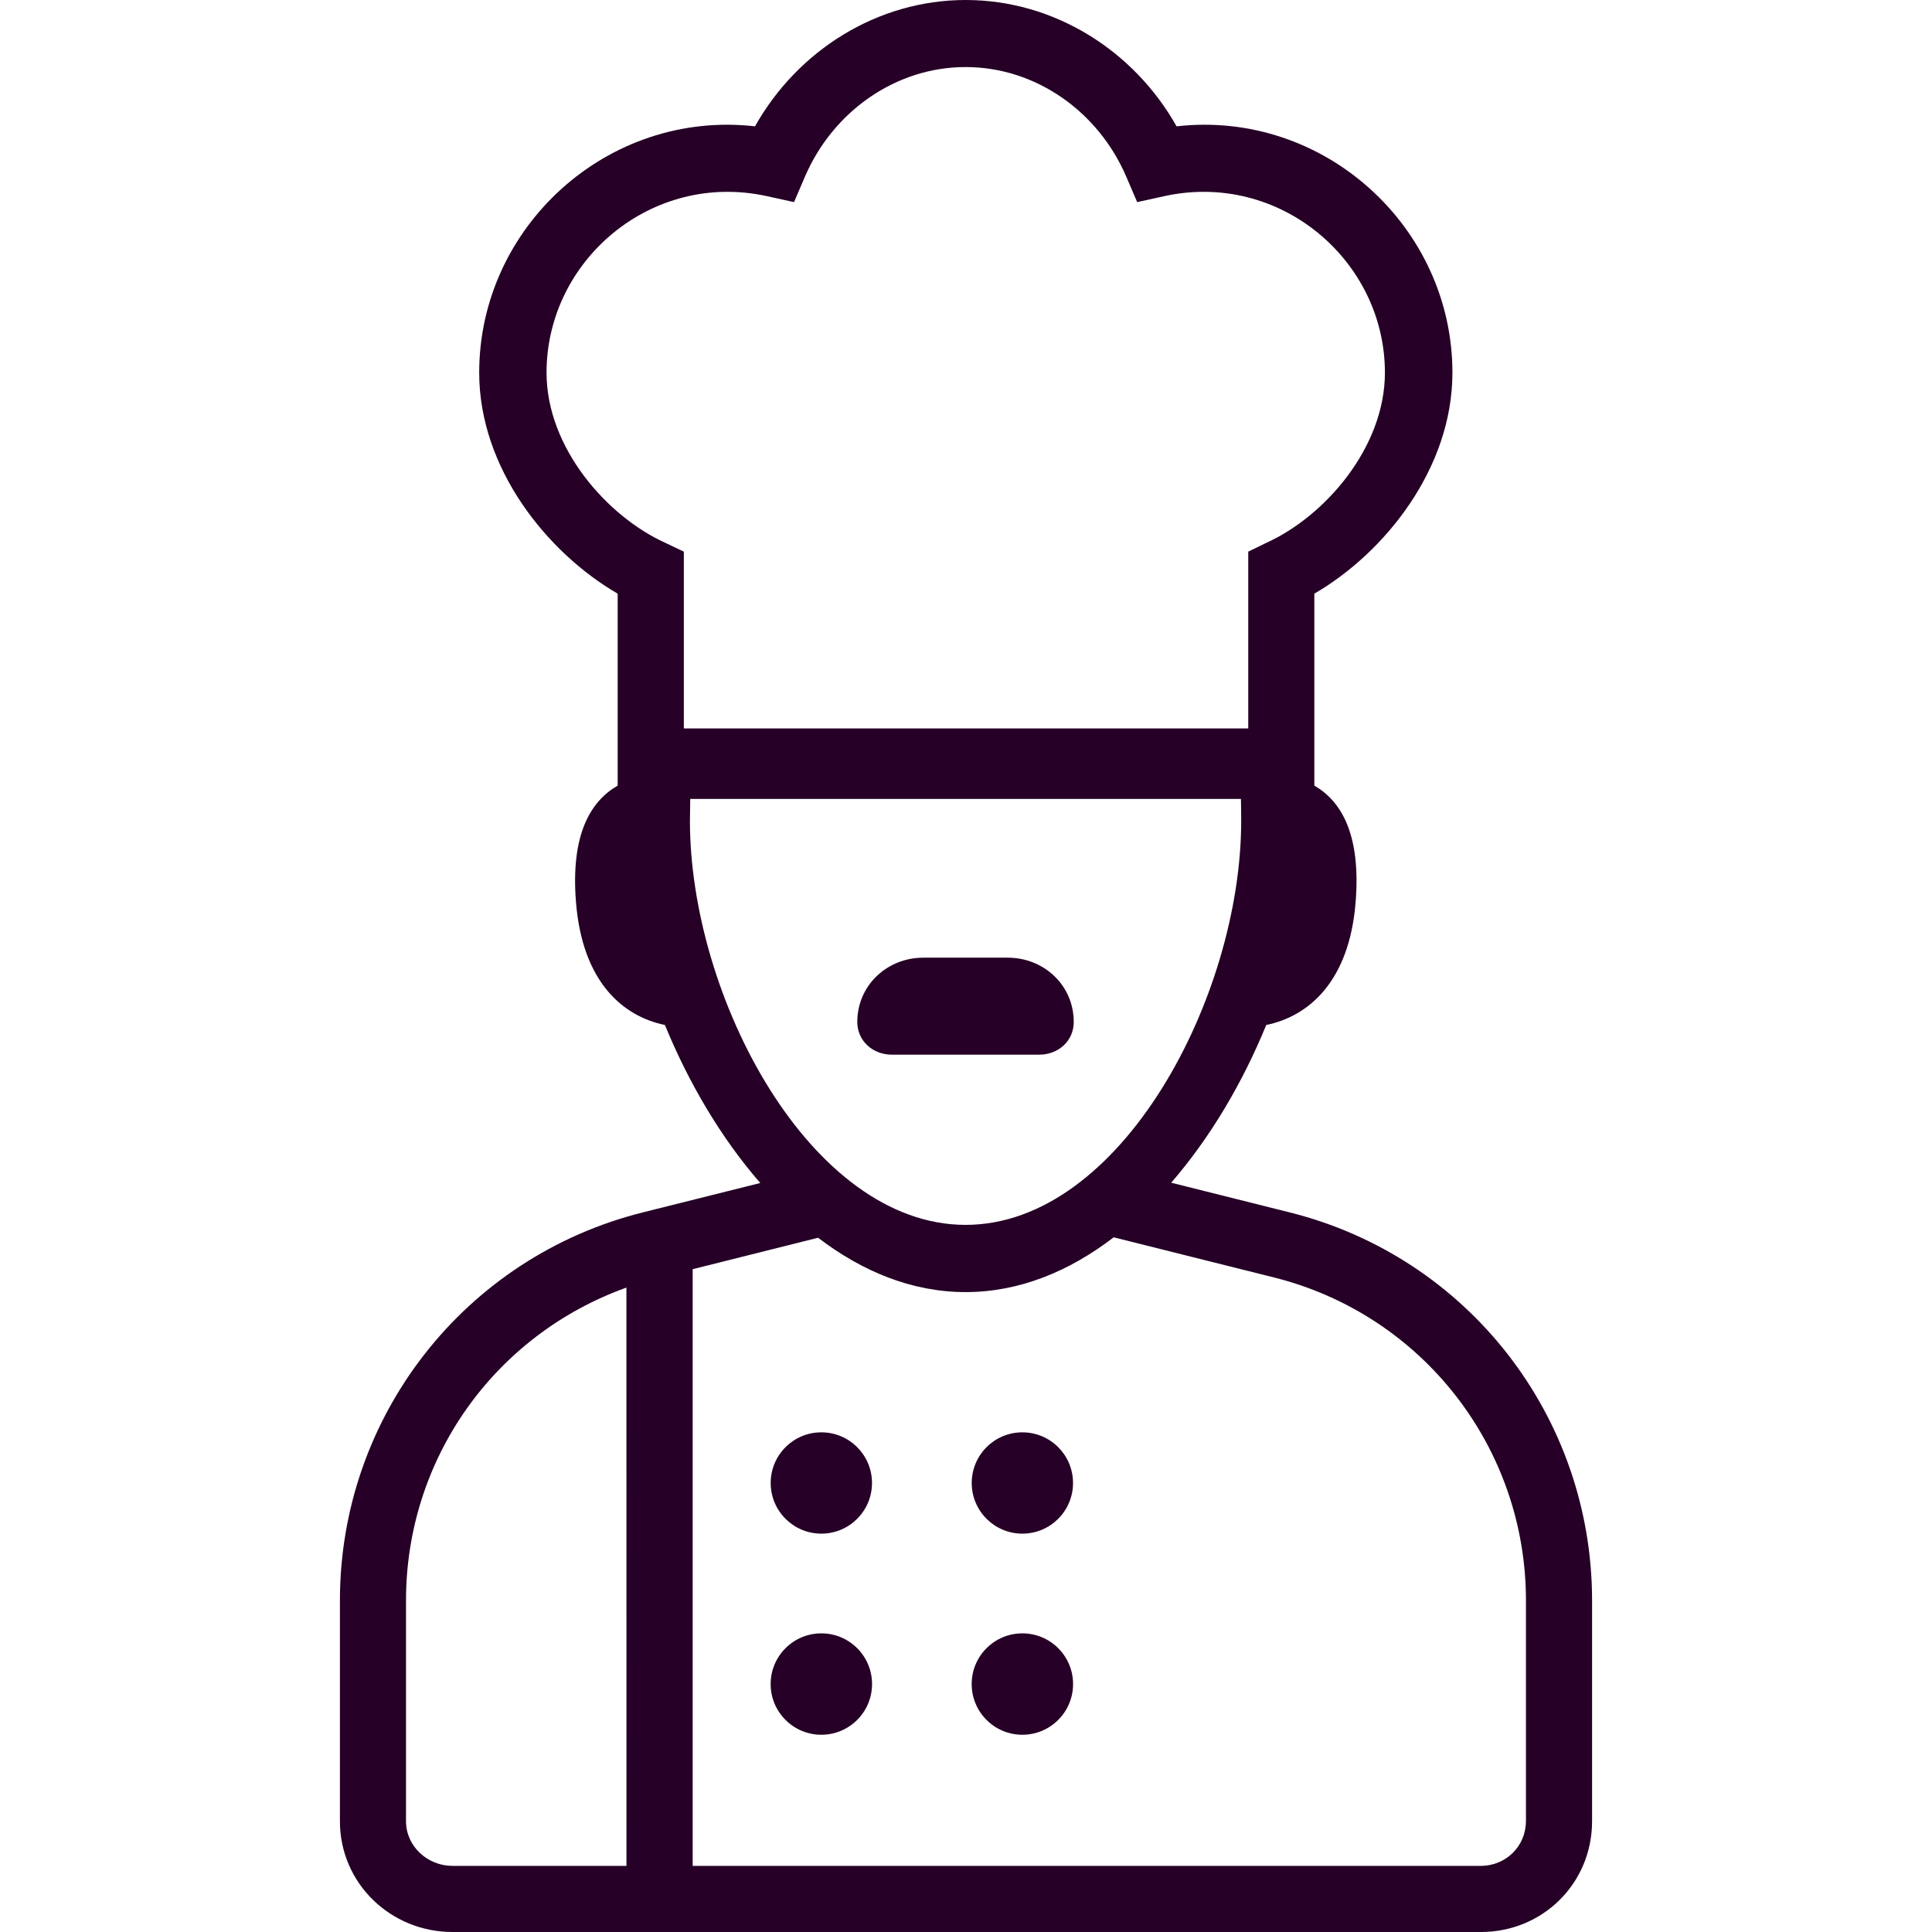 <?xml version="1.0" encoding="iso-8859-1"?>
<!-- Generator: Adobe Illustrator 16.0.0, SVG Export Plug-In . SVG Version: 6.00 Build 0)  -->
<!DOCTYPE svg PUBLIC "-//W3C//DTD SVG 1.1//EN" "http://www.w3.org/Graphics/SVG/1.1/DTD/svg11.dtd">
<svg xmlns="http://www.w3.org/2000/svg" xmlns:xlink="http://www.w3.org/1999/xlink" version="1.1" id="Capa_1" x="0px" y="0px" width="64px" height="64px" viewBox="0 0 45.958 45.958" style="enable-background:new 0 0 45.958 45.958;" xml:space="preserve">
<g>
	<g>
		<path d="M30.678,28.84l-2.818-0.706c0.932-1.074,1.703-2.387,2.261-3.752c1.019-0.209,1.972-1.042,2.125-2.905    c0.136-1.646-0.353-2.426-0.981-2.789v-4.566c1.678-0.975,3.285-2.98,3.285-5.258c0-3.465-3.056-6.256-6.562-5.859    C26.971,1.198,25.07,0,22.972,0c-2.099,0-3.997,1.198-5.012,3.005c-3.508-0.397-6.561,2.394-6.561,5.859    c0,2.278,1.616,4.284,3.294,5.258v4.566c-0.63,0.363-1.127,1.142-0.99,2.789c0.153,1.863,1.096,2.696,2.114,2.905    c0.56,1.368,1.333,2.685,2.268,3.759l-2.793,0.699c-4.242,1.062-7.206,4.859-7.206,9.232v5.252c0,1.473,1.205,2.634,2.677,2.634    h24.465c1.473,0,2.644-1.161,2.644-2.634v-5.252C37.871,33.699,34.92,29.902,30.678,28.84z M14.902,44.385h-4.14    c-0.593,0-1.104-0.467-1.104-1.061v-5.252c0-3.363,2.098-6.315,5.243-7.443L14.902,44.385L14.902,44.385z M15.818,12.909    c-1.374-0.625-2.817-2.254-2.817-4.045c0-2.676,2.505-4.8,5.242-4.198l0.645,0.142l0.26-0.606    c0.662-1.543,2.151-2.607,3.822-2.607c1.67,0,3.16,1.063,3.821,2.607l0.26,0.606l0.645-0.142c2.738-0.602,5.248,1.522,5.248,4.198    c0,1.791-1.438,3.421-2.813,4.045l-0.438,0.213v4.206H22.97h-6.703v-4.206L15.818,12.909z M16.419,19.005h6.55h6.55    c0.004,0.171,0.006,0.344,0.006,0.523c0,4.192-2.865,9.609-6.556,9.609c-3.691,0-6.557-5.417-6.557-9.609    C16.413,19.349,16.416,19.176,16.419,19.005z M36.298,43.324c0,0.594-0.478,1.061-1.071,1.061h-18.75V30.191l2.983-0.748    c1.053,0.804,2.238,1.293,3.51,1.293c1.277,0,2.468-0.494,3.522-1.303l3.81,0.954c3.532,0.884,5.997,4.045,5.997,7.685V43.324z" fill="#260026"/>
		<circle cx="19.538" cy="35.277" r="1.205" fill="#260026"/>
		<circle cx="19.538" cy="40.06" r="1.206" fill="#260026"/>
		<circle cx="24.32" cy="35.277" r="1.205" fill="#260026"/>
		<circle cx="24.32" cy="40.06" r="1.206" fill="#260026"/>
		<path d="M21.215,25.088h1.754h1.753c0.453,0,0.82-0.325,0.82-0.778c0-0.868-0.704-1.529-1.572-1.529h-1.002h-1.003    c-0.868,0-1.572,0.663-1.572,1.529C20.394,24.763,20.762,25.088,21.215,25.088z" fill="#260026"/>
	</g>
</g>
<g>
</g>
<g>
</g>
<g>
</g>
<g>
</g>
<g>
</g>
<g>
</g>
<g>
</g>
<g>
</g>
<g>
</g>
<g>
</g>
<g>
</g>
<g>
</g>
<g>
</g>
<g>
</g>
<g>
</g>
</svg>

